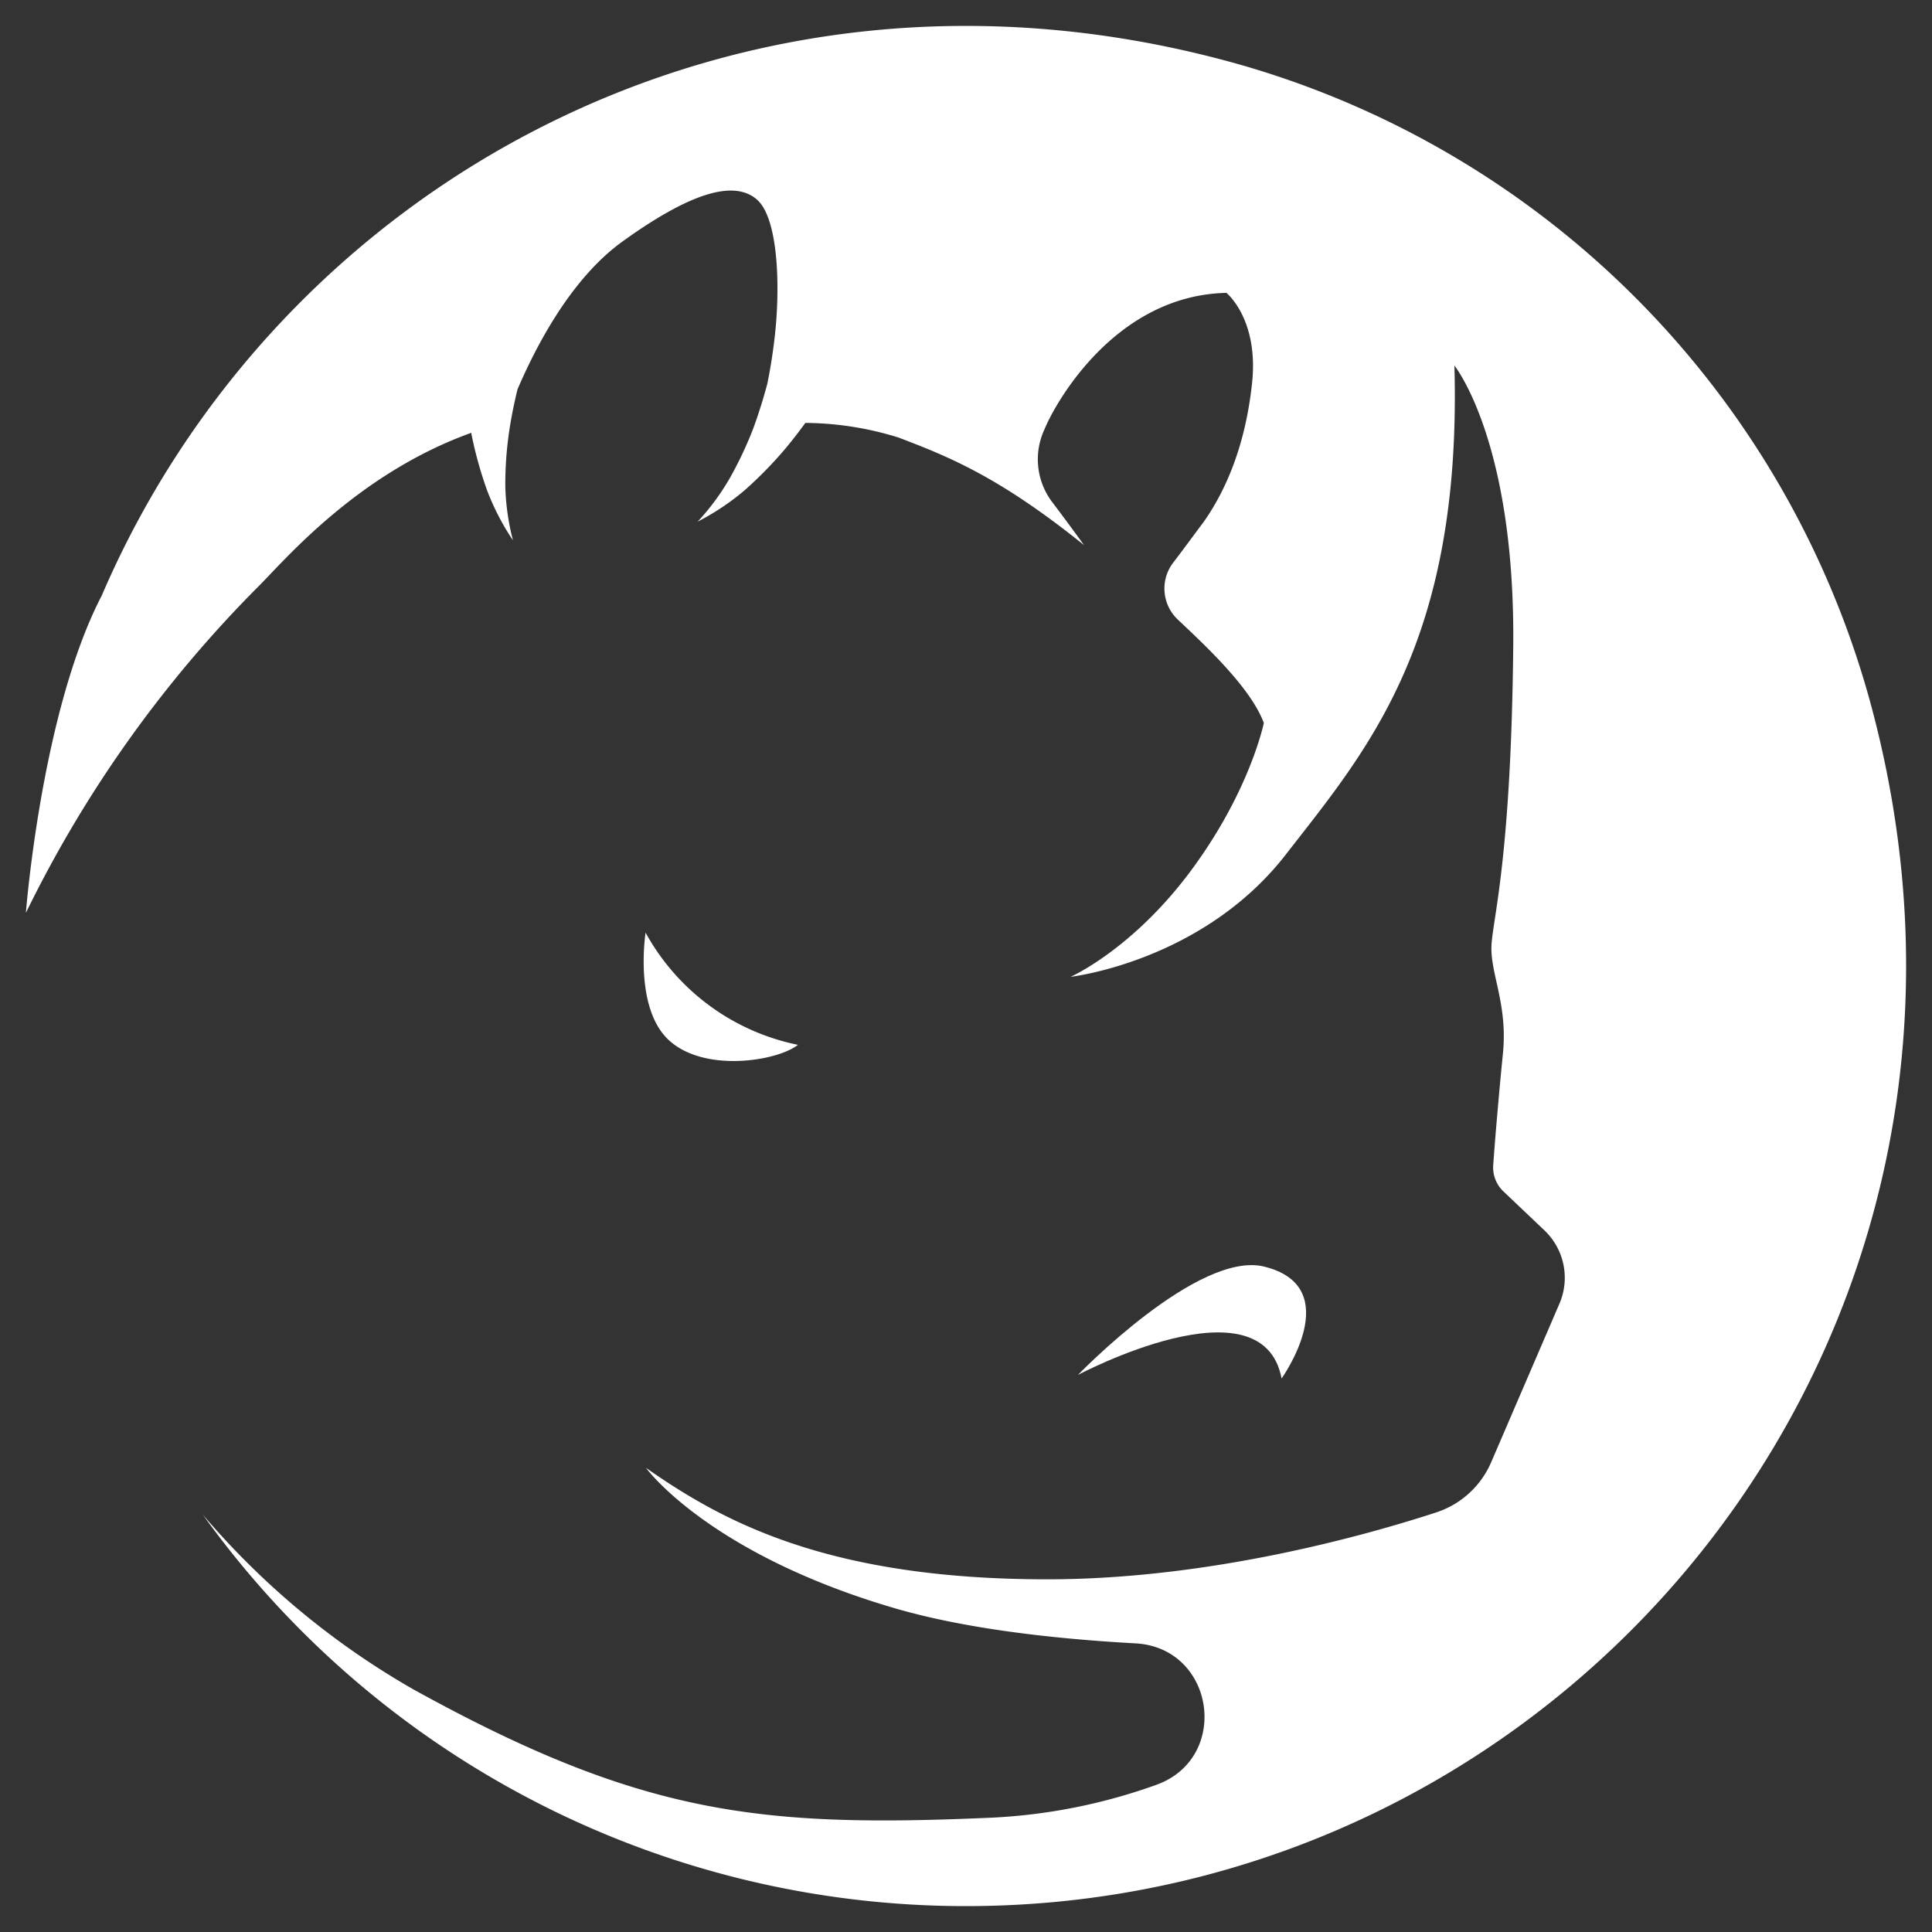 <svg id="Layer_1" data-name="Layer 1" xmlns="http://www.w3.org/2000/svg" viewBox="0 0 200 200"><rect x="0" y="0" width="200" height="200" fill="#333333" stroke="none"/><defs><style>.cls-1{fill:#fff;}</style></defs><path class="cls-1" d="M127.76,6.52C76.34-7.71,28.76,19.18,10.53,61.66,4.28,73.67,2.68,94.5,2.68,94.5A126.25,126.25,0,0,1,26.74,60.72C29.37,58.11,36.93,49.06,48.8,44.8a.5.5,0,0,0,0,.12,41.46,41.46,0,0,0,1.6,5.78,25.34,25.34,0,0,0,2.7,5.23,24.63,24.63,0,0,1-.79-5.6,37.73,37.73,0,0,1,.38-5.54c.22-1.52.52-3,.88-4.48C55.39,36.07,59,28.92,64.44,25c8-5.77,11.93-6.09,13.93-4.33s2.41,7.85,1.93,13.22a55.85,55.85,0,0,1-.87,5.85c-.42,1.56-.9,3.11-1.46,4.63a39,39,0,0,1-2.35,5A24.43,24.43,0,0,1,72.22,54a25.45,25.45,0,0,0,4.89-3.27,41.66,41.66,0,0,0,4.2-4.3c.71-.85,1.4-1.74,2.06-2.65A33,33,0,0,1,93,45.29c5.53,2.09,10.65,4.25,19.22,11.14,0,0-1.67-2.31-3.33-4.5a7.34,7.34,0,0,1-.75-7.52c1-2.48,7.21-13.85,18.82-14.09,0,0,3.37,2.72,2.65,9.37s-2.81,11.21-5,14.33c-1,1.33-2.12,2.87-3.15,4.21a4.41,4.41,0,0,0,.47,5.91c2.7,2.56,7.53,7,8.9,10.7,0,0-1.41,7-7.5,15.23s-12.5,11.05-12.5,11.05,13.64-1.55,22.27-12.65c8.42-10.84,18.25-22,17.46-50.63,0,0,6.3,7.8,6.09,29.05s-2,27.77-2.24,30.76,1.7,6.19,1.17,11.43c-.38,3.76-.82,8.9-1,11.5a3.41,3.41,0,0,0,1.06,2.76l4.21,4a6.77,6.77,0,0,1,1.58,7.62l-7.06,16.4a9.35,9.35,0,0,1-5.71,5.21c-7.3,2.38-23.45,6.92-40.24,6.92-22.75,0-33.64-6-41.55-11.54,0,0,6.41,8.87,25.74,14.53,7.29,2.13,16.41,3.17,24.93,3.64,8.24.45,9.9,11.9,2.12,14.66a58.63,58.63,0,0,1-16.9,3.38c-24,1.06-36.31-.22-59.92-13.25A82,82,0,0,1,21,156.8a97.19,97.19,0,0,0,79,40.52c62.28,0,110.9-58.51,93.89-123.57A94.62,94.62,0,0,0,127.76,6.52Z"/><path class="cls-1" d="M132.67,142.7s6.76-9.46-1.79-11.58c-6.84-1.7-19.29,11.21-19.29,11.21S130.68,132.19,132.67,142.7Z"/><path class="cls-1" d="M66.83,96.55s-1.24,7.88,2.49,11.2,11.2,2.07,13.28.41A23.28,23.28,0,0,1,66.83,96.55Z"/></svg>